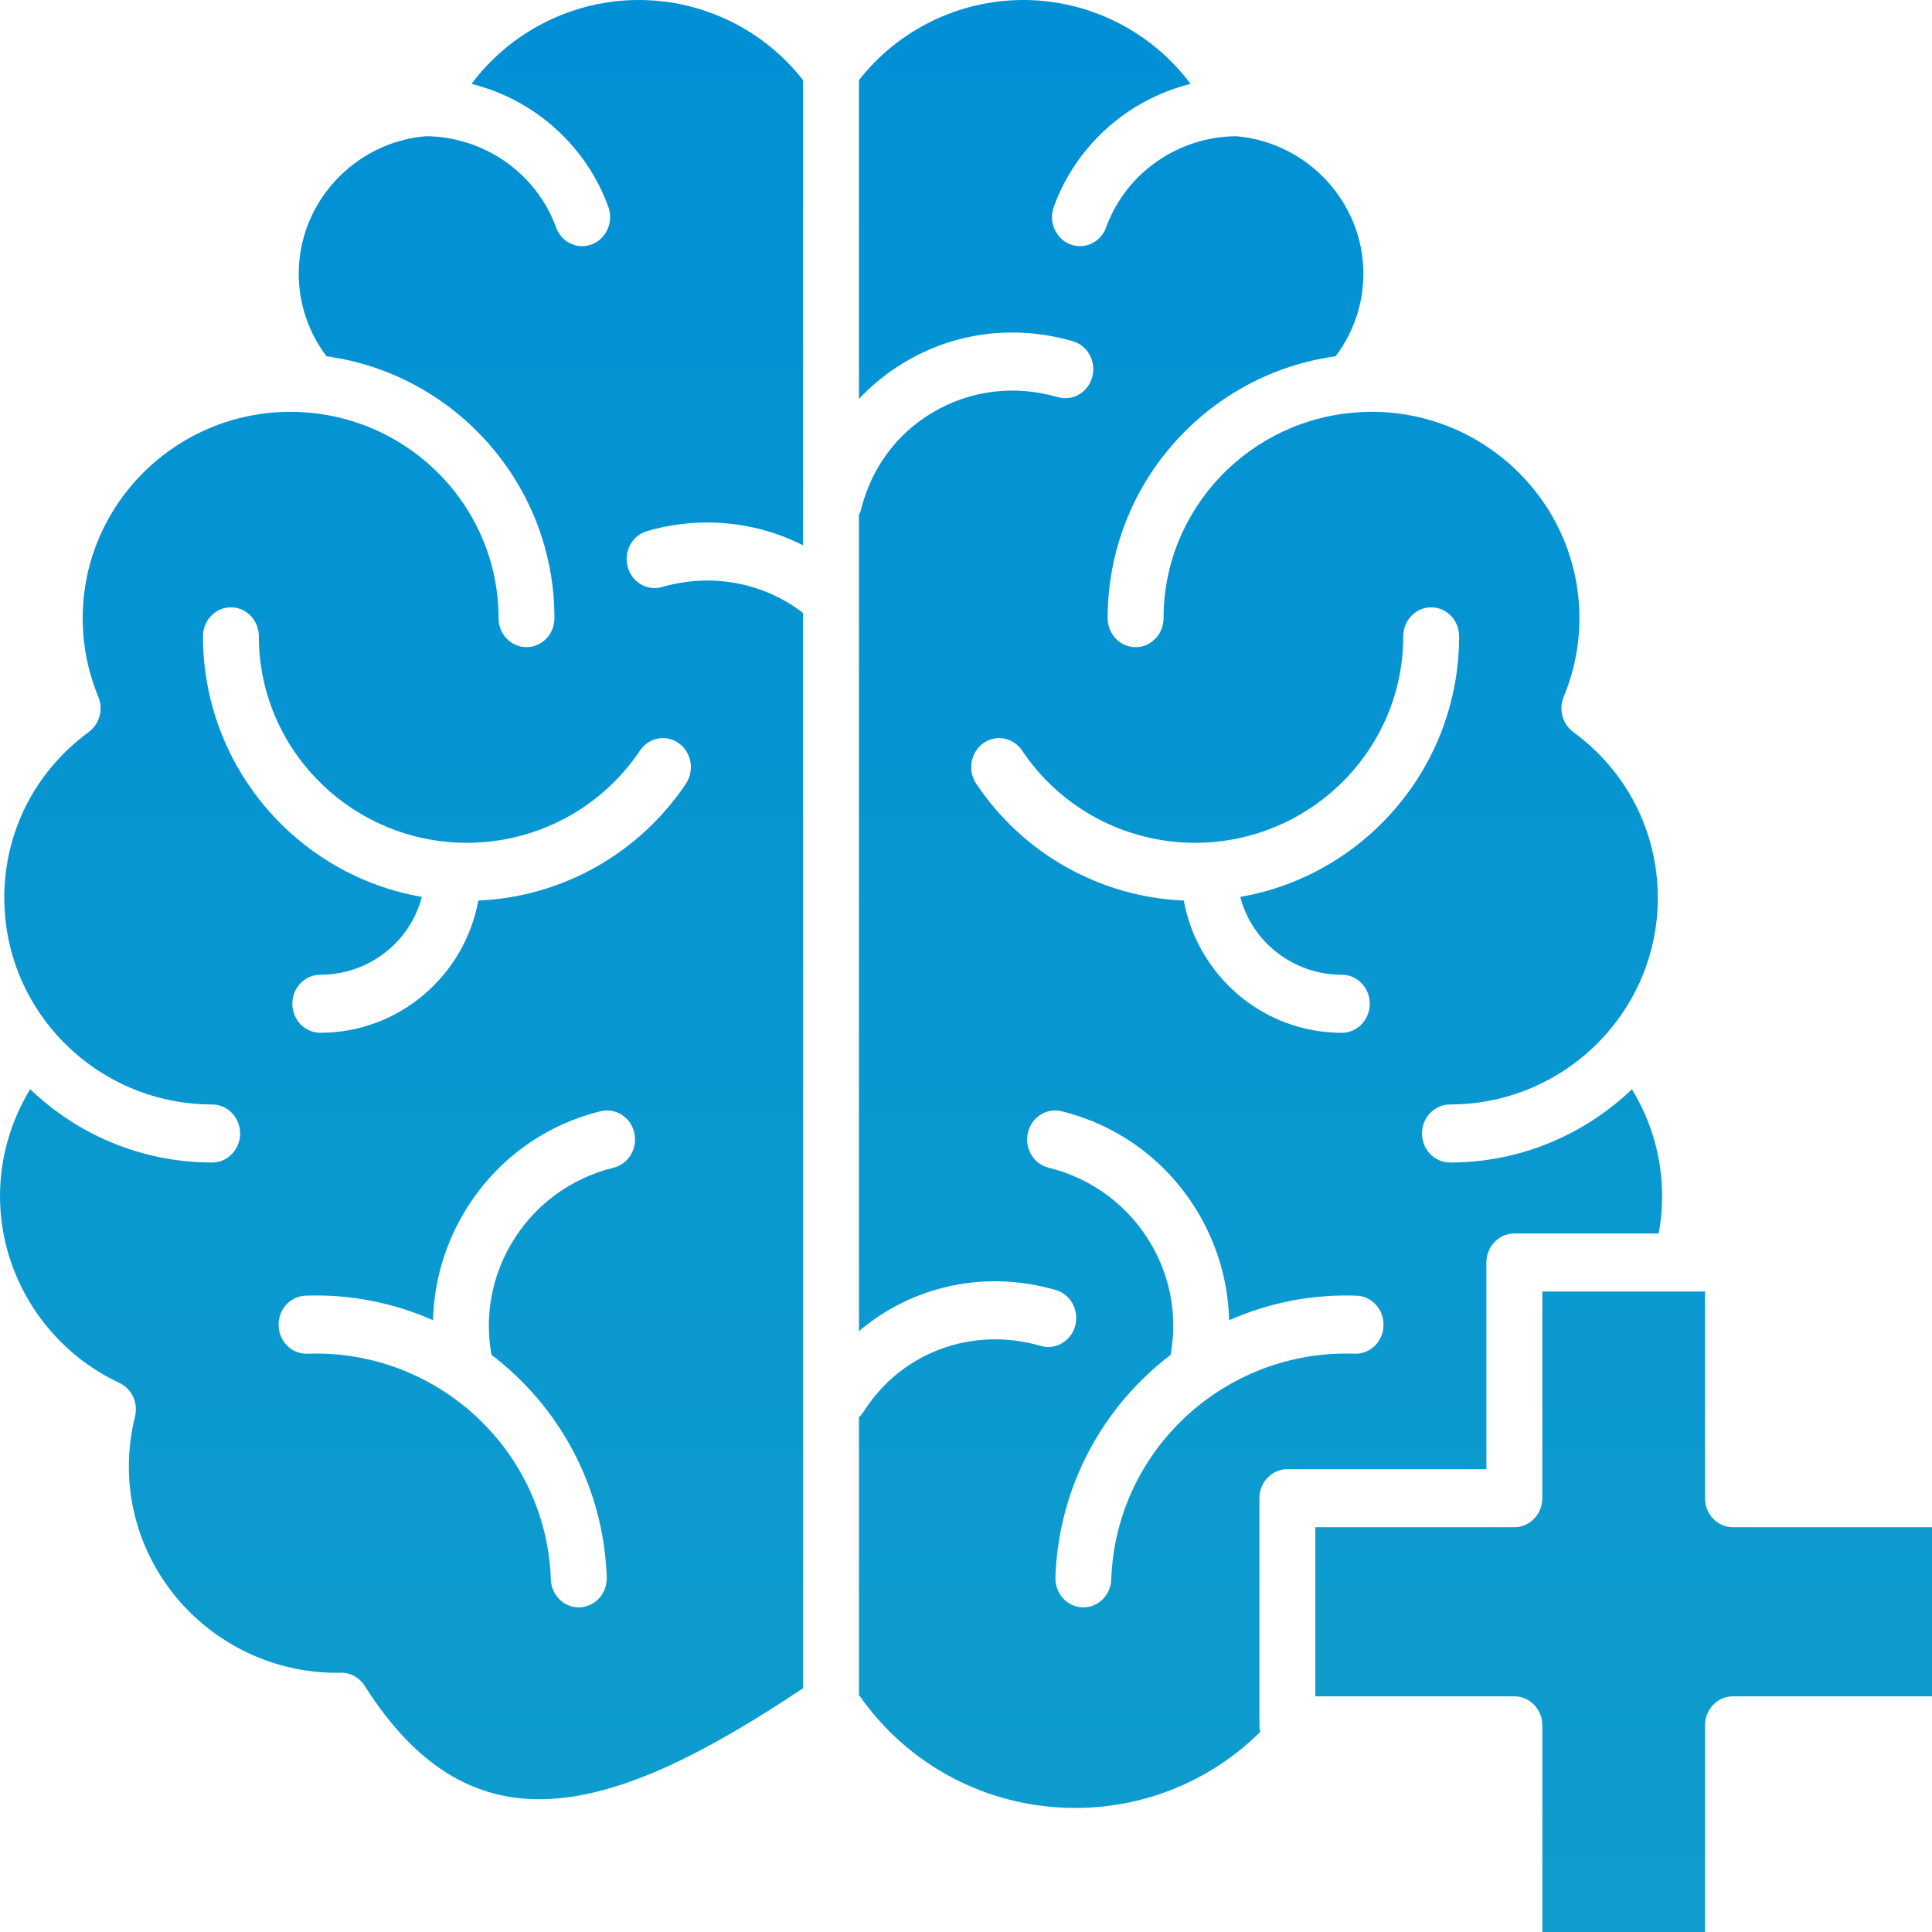 <svg width="63" height="63" viewBox="0 0 63 63" fill="none" xmlns="http://www.w3.org/2000/svg">
<path d="M63 49.801V55.315H56.51C56.006 55.315 55.598 55.738 55.598 56.261V63H50.293V56.261C50.293 55.738 49.884 55.315 49.382 55.315H42.891V49.801H49.382C49.884 49.801 50.293 49.377 50.293 48.855V42.114H55.598V48.855C55.598 49.377 56.006 49.801 56.51 49.801H63ZM48.469 47.908H41.979C41.476 47.908 41.068 48.332 41.068 48.855V56.261C41.068 56.335 41.077 56.408 41.094 56.478C39.492 58.062 37.349 58.955 35.06 58.955C32.228 58.955 29.613 57.583 28.009 55.27V46.213C28.069 46.157 28.123 46.094 28.169 46.022C29.389 44.097 31.706 43.24 33.937 43.888C34.421 44.03 34.925 43.735 35.06 43.232C35.196 42.729 34.913 42.206 34.429 42.066C32.121 41.395 29.74 41.934 28.009 43.409V16.793C28.038 16.733 28.064 16.672 28.08 16.605C28.412 15.271 29.235 14.153 30.395 13.46C31.626 12.723 33.081 12.542 34.495 12.95C34.981 13.091 35.483 12.796 35.617 12.292C35.753 11.789 35.469 11.267 34.983 11.127C33.096 10.581 31.142 10.827 29.485 11.82C28.934 12.149 28.441 12.55 28.009 13.008V2.614C29.291 0.973 31.272 0 33.37 0C35.539 0 37.559 1.041 38.823 2.736C36.798 3.239 35.096 4.725 34.362 6.746C34.185 7.235 34.423 7.781 34.893 7.965C35 8.007 35.108 8.027 35.215 8.027C35.583 8.027 35.931 7.794 36.069 7.414C36.71 5.646 38.414 4.455 40.313 4.442C42.641 4.642 44.458 6.603 44.458 8.924C44.458 9.901 44.138 10.846 43.551 11.619C39.359 12.193 36.119 15.802 36.119 20.157C36.119 20.68 36.527 21.103 37.031 21.103C37.534 21.103 37.942 20.68 37.942 20.157C37.942 16.579 40.772 13.646 44.328 13.442C44.349 13.441 44.371 13.438 44.39 13.438C44.501 13.433 44.612 13.428 44.724 13.428C48.462 13.428 51.503 16.447 51.503 20.157C51.503 21.042 51.33 21.905 50.99 22.72C50.819 23.131 50.95 23.61 51.301 23.869C53.054 25.154 54.059 27.128 54.059 29.283C54.059 29.393 54.057 29.5 54.052 29.608C54.05 29.633 54.048 29.659 54.047 29.685C54.041 29.771 54.035 29.856 54.027 29.942C54.024 29.963 54.022 29.983 54.02 30.004C54.01 30.104 53.997 30.202 53.983 30.3C53.981 30.304 53.981 30.308 53.98 30.312C53.48 33.537 50.667 36.016 47.282 36.016C46.778 36.016 46.37 36.439 46.37 36.962C46.37 37.484 46.778 37.908 47.282 37.908C49.58 37.908 51.67 36.997 53.215 35.519C53.854 36.563 54.2 37.77 54.2 39.004C54.2 39.411 54.162 39.819 54.088 40.222H49.381C48.877 40.222 48.469 40.647 48.469 41.168V47.908H48.469ZM45.114 43.227C45.131 42.705 44.738 42.267 44.235 42.25C42.758 42.198 41.347 42.49 40.08 43.053C40.051 41.851 39.722 40.67 39.105 39.606C38.115 37.906 36.522 36.708 34.615 36.236C34.127 36.116 33.634 36.429 33.518 36.938C33.401 37.446 33.703 37.957 34.193 38.077C35.62 38.431 36.81 39.321 37.544 40.584C38.181 41.681 38.398 42.946 38.171 44.182C35.975 45.855 34.517 48.463 34.416 51.434C34.398 51.956 34.791 52.395 35.294 52.413C35.305 52.414 35.317 52.414 35.327 52.414C35.815 52.414 36.22 52.013 36.237 51.502C36.382 47.295 39.944 43.995 44.173 44.142C44.682 44.161 45.098 43.75 45.114 43.227ZM47.58 20.75C47.58 20.229 47.173 19.804 46.669 19.804C46.166 19.804 45.758 20.229 45.758 20.75C45.758 24.329 42.93 27.264 39.375 27.471C39.358 27.471 39.34 27.472 39.322 27.474C39.207 27.48 39.091 27.483 38.976 27.483C36.7 27.483 34.589 26.358 33.33 24.476C33.043 24.046 32.475 23.94 32.061 24.238C31.648 24.536 31.546 25.126 31.833 25.555C33.363 27.844 35.872 29.248 38.602 29.366C39.05 31.816 41.189 33.678 43.754 33.678C44.258 33.678 44.666 33.255 44.666 32.731C44.666 32.21 44.258 31.785 43.754 31.785C42.161 31.785 40.82 30.705 40.443 29.247C44.491 28.547 47.58 25.005 47.58 20.75ZM26.186 2.614V17.782C24.639 16.998 22.825 16.817 21.101 17.319C20.615 17.459 20.333 17.981 20.468 18.485C20.603 18.988 21.106 19.282 21.591 19.142C23.196 18.675 24.899 18.993 26.186 19.987V55.052C19.995 59.188 15.425 60.552 11.89 54.97C11.707 54.683 11.389 54.521 11.058 54.547C11.045 54.548 11.033 54.548 11.02 54.548C7.265 54.564 4.202 51.539 4.202 47.815C4.202 47.278 4.27 46.731 4.402 46.192C4.513 45.747 4.298 45.284 3.893 45.095C1.528 43.989 0 41.599 0 39.004C0 37.77 0.345 36.563 0.985 35.519C2.529 36.997 4.618 37.908 6.919 37.908C7.421 37.908 7.83 37.484 7.83 36.962C7.83 36.439 7.421 36.016 6.919 36.016C3.533 36.016 0.719 33.537 0.219 30.312C0.219 30.308 0.217 30.304 0.217 30.3C0.202 30.202 0.19 30.104 0.18 30.004C0.177 29.983 0.175 29.963 0.173 29.942C0.164 29.856 0.158 29.771 0.152 29.685C0.151 29.659 0.15 29.633 0.148 29.608C0.143 29.5 0.139 29.393 0.139 29.283C0.139 27.129 1.144 25.154 2.895 23.869C3.245 23.61 3.375 23.133 3.206 22.724C2.868 21.903 2.697 21.04 2.697 20.157C2.697 16.447 5.738 13.429 9.475 13.429C9.587 13.429 9.698 13.433 9.809 13.438C9.829 13.438 9.852 13.441 9.871 13.442C13.427 13.646 16.257 16.579 16.257 20.157C16.257 20.68 16.666 21.103 17.168 21.103C17.672 21.103 18.08 20.68 18.08 20.157C18.08 15.802 14.84 12.193 10.648 11.619C10.061 10.846 9.741 9.901 9.741 8.924C9.741 6.603 11.557 4.642 13.882 4.442C15.784 4.455 17.489 5.646 18.132 7.415C18.27 7.794 18.616 8.028 18.985 8.028C19.091 8.028 19.201 8.007 19.306 7.965C19.777 7.782 20.014 7.236 19.837 6.746C19.103 4.725 17.402 3.239 15.375 2.736C16.64 1.041 18.662 0 20.829 0C22.928 -7.03279e-08 24.908 0.973 26.186 2.614ZM20.683 36.938C20.566 36.429 20.074 36.116 19.584 36.236C17.679 36.708 16.084 37.906 15.096 39.606C14.478 40.669 14.15 41.849 14.121 43.051C12.852 42.489 11.442 42.197 9.965 42.25C9.462 42.267 9.068 42.705 9.085 43.227C9.102 43.75 9.521 44.161 10.026 44.142C14.258 43.993 17.818 47.295 17.962 51.502C17.98 52.013 18.384 52.414 18.872 52.414C18.884 52.414 18.894 52.414 18.906 52.413C19.408 52.395 19.802 51.956 19.785 51.434C19.682 48.462 18.224 45.852 16.028 44.18C15.801 42.944 16.02 41.679 16.657 40.584C17.39 39.321 18.58 38.431 20.007 38.077C20.497 37.957 20.799 37.446 20.683 36.938ZM15.223 27.483C15.107 27.483 14.992 27.48 14.877 27.474C14.86 27.472 14.842 27.471 14.824 27.471C11.27 27.264 8.441 24.33 8.441 20.75C8.441 20.229 8.034 19.804 7.53 19.804C7.026 19.804 6.619 20.229 6.619 20.75C6.619 25.005 9.708 28.547 13.756 29.247C13.379 30.705 12.038 31.785 10.445 31.785C9.942 31.785 9.533 32.209 9.533 32.731C9.533 33.254 9.942 33.677 10.445 33.677C13.01 33.677 15.15 31.816 15.597 29.366C18.323 29.248 20.832 27.844 22.366 25.557C22.653 25.127 22.552 24.538 22.139 24.239C21.727 23.94 21.158 24.046 20.87 24.474C19.608 26.358 17.496 27.483 15.223 27.483Z" fill="url(#paint0_linear_2545_65)"/>
<defs>
<linearGradient id="paint0_linear_2545_65" x1="31.5" y1="0" x2="31.5" y2="63" gradientUnits="userSpaceOnUse">
<stop stop-color="#0190D5"/>
<stop offset="1" stop-color="#0F9DCD"/>
</linearGradient>
</defs>
</svg>
